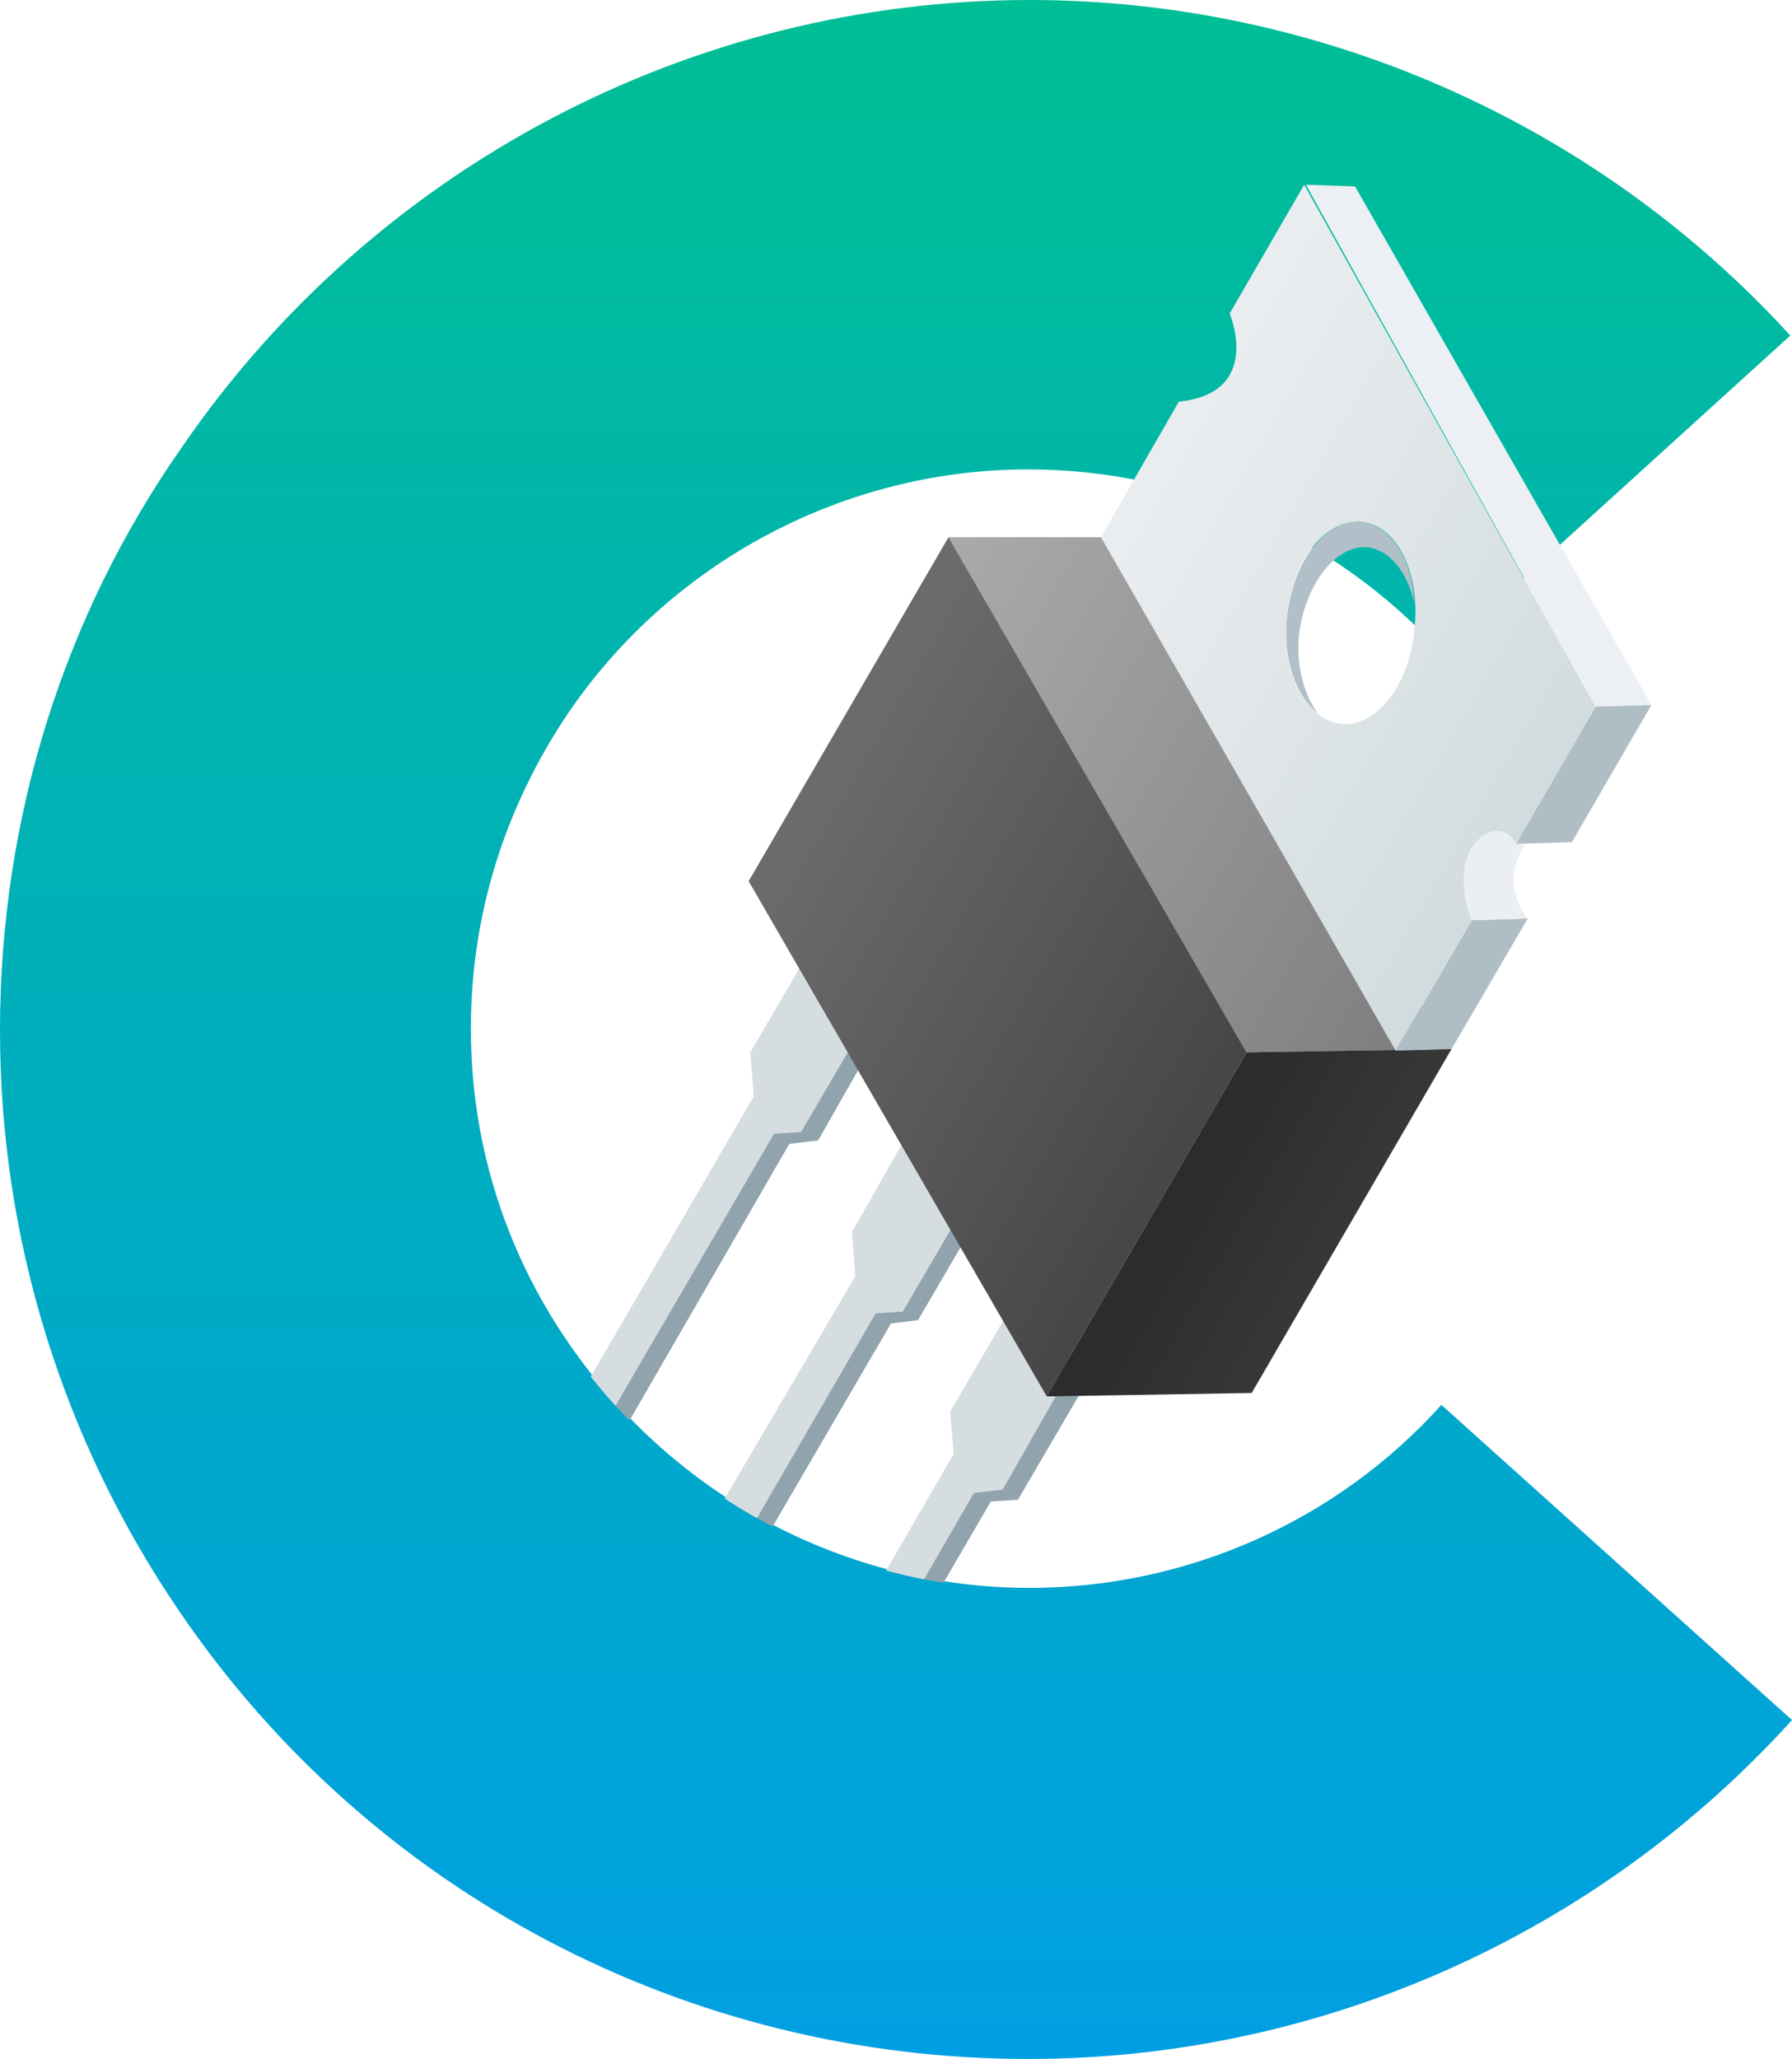 <?xml version="1.0" encoding="utf-8"?>
<!-- Generator: Adobe Illustrator 17.1.0, SVG Export Plug-In . SVG Version: 6.00 Build 0)  -->
<!DOCTYPE svg PUBLIC "-//W3C//DTD SVG 1.1//EN" "http://www.w3.org/Graphics/SVG/1.1/DTD/svg11.dtd">
<svg version="1.1" xmlns="http://www.w3.org/2000/svg" xmlns:xlink="http://www.w3.org/1999/xlink" x="0px" y="0px" width="105.8px"
	 height="121.5px" viewBox="0 0 105.8 121.5" enable-background="new 0 0 105.8 121.5" xml:space="preserve">
<g id="Слой_1">
	<linearGradient id="SVGID_2_" gradientUnits="userSpaceOnUse" x1="52.878" y1="121.502" x2="52.878" y2="-3.537934e-010">
		<stop  offset="0" style="stop-color:#009FE3"/>
		<stop  offset="1" style="stop-color:#00BE95"/>
	</linearGradient>
	<path fill="url(#SVGID_2_)" d="M105.8,101.5L85.1,82.9C78.9,89.8,70,93.7,60.8,93.7c-10.9,0-21-5.4-27.2-14.4
		c-3.8-5.5-5.8-11.9-5.8-18.6c0-6.7,2-13.1,5.8-18.7c6.1-8.9,16.3-14.3,27.1-14.3c9.3,0,18.1,3.9,24.4,10.8l20.6-18.7
		C94.2,7.2,77.8,0,60.8,0c-20,0-38.7,9.9-50,26.3C3.7,36.4,0,48.4,0,60.8C0,73.1,3.7,85,10.6,95.1c11.3,16.6,30,26.4,50.1,26.4
		C77.9,121.5,94.3,114.2,105.8,101.5z"/>
	<g>
		<defs>
			<path id="SVGID_5689_" d="M160.7,62.9c0,8.4-69.8,13.8-75,19.7c-6.1,6.8-14.9,11.2-24.8,11.2c-18.3,0-33.2-14.8-33.2-33.2
				S42.5-41.7,60.9-41.7C118.3-41.7,160.7,44.6,160.7,62.9z"/>
		</defs>
		<clipPath id="SVGID_4_">
			<use xlink:href="#SVGID_5689_"  overflow="visible"/>
		</clipPath>
		<g clip-path="url(#SVGID_4_)">
			<polygon fill="#91A3AD" points="48.3,67.3 46.6,67.5 35.1,87.4 34.4,84.2 45.4,65.2 45.2,62.6 49.4,55.5 52,60.8 			"/>
			<polygon fill="#91A3AD" points="54.2,77.9 52.6,78.1 41,98 40.4,94.8 51.4,75.8 51.2,73.3 55.4,66.1 58,71.4 			"/>
			<polygon fill="#91A3AD" points="60.1,88.5 58.5,88.6 46.9,108.5 46.2,105.3 57.2,86.3 57,83.8 61.2,76.6 63.9,82 			"/>
			<polygon fill="#D6DDE1" points="47.3,66.8 45.7,66.9 34.1,86.8 33.5,83.6 44.5,64.7 44.3,62.1 48.5,54.9 51.1,60.3 			"/>
			<polygon fill="#D6DDE1" points="53.3,77.4 51.7,77.5 40.1,97.5 39.4,94.2 50.5,75.3 50.3,72.7 54.4,65.5 57.1,70.9 			"/>
			<polygon fill="#D6DDE1" points="59.2,87.9 57.5,88.1 46,108 45.3,104.8 56.3,85.8 56.1,83.3 60.3,76.1 62.9,81.4 			"/>
			
				<linearGradient id="SVGID_6_" gradientUnits="userSpaceOnUse" x1="-1509.13" y1="2918.751" x2="-1468.239" y2="2918.751" gradientTransform="matrix(0.865 0.502 -0.502 0.865 2823.814 -1728.392)">
				<stop  offset="0" style="stop-color:#A9A9A9"/>
				<stop  offset="1" style="stop-color:#7B7B7B"/>
			</linearGradient>
			<polygon fill="url(#SVGID_6_)" points="56,31.7 65,31.7 85.7,61.9 73.6,62.1 			"/>
			
				<linearGradient id="SVGID_8_" gradientUnits="userSpaceOnUse" x1="-1509.13" y1="2932.719" x2="-1478.624" y2="2932.719" gradientTransform="matrix(0.865 0.502 -0.502 0.865 2823.814 -1728.392)">
				<stop  offset="0" style="stop-color:#6B6B6B"/>
				<stop  offset="1" style="stop-color:#454545"/>
			</linearGradient>
			<polygon fill="url(#SVGID_8_)" points="44.2,52 56,31.7 73.6,62.1 61.8,82.4 			"/>
			
				<linearGradient id="SVGID_10_" gradientUnits="userSpaceOnUse" x1="-1478.624" y1="2938.336" x2="-1468.239" y2="2938.336" gradientTransform="matrix(0.865 0.502 -0.502 0.865 2823.814 -1728.392)">
				<stop  offset="0" style="stop-color:#2C2C2C"/>
				<stop  offset="1" style="stop-color:#393939"/>
			</linearGradient>
			<polygon fill="url(#SVGID_10_)" points="73.6,62.1 85.7,61.9 73.9,82.2 61.8,82.4 			"/>
			<polygon fill="#ECF0F4" points="77.1,10.9 94.2,41.7 97.5,41.6 80,11 			"/>
			<polygon fill="#AFBEC5" points="94.2,41.7 89.5,49.8 92.8,49.7 97.5,41.6 			"/>
			<polygon fill="#AFBEC5" points="86.9,54.3 82.4,62 85.7,61.9 90.2,54.2 			"/>
			<path fill="#EBEFF3" d="M89.5,49.8c-0.8-1.5-2.6-0.6-3,1.2c-0.3,1.8,0.4,3.3,0.4,3.3l3.3-0.1c0,0-1.7-1.9-0.2-4.3L89.5,49.8z"/>
			
				<linearGradient id="SVGID_12_" gradientUnits="userSpaceOnUse" x1="-1501.306" y1="2904.464" x2="-1471.015" y2="2904.464" gradientTransform="matrix(0.865 0.502 -0.502 0.865 2823.814 -1728.392)">
				<stop  offset="0" style="stop-color:#EAEDF0"/>
				<stop  offset="1" style="stop-color:#D1DBDD"/>
			</linearGradient>
			<path fill="url(#SVGID_12_)" d="M94.2,41.7l-4.7,8.1c-0.8-1.5-2.6-0.6-3,1.2c-0.3,1.8,0.4,3.3,0.4,3.3L82.4,62L65,31.7l4.6-8
				c5-0.5,3-5.2,3-5.2l4.4-7.6L94.2,41.7z M80.4,30.8c-2.1-0.2-4.1,2.2-4.4,5.5c-0.4,3.3,1,6.1,3.1,6.4s4.1-2.2,4.4-5.5
				C83.9,33.9,82.5,31,80.4,30.8z"/>
			<path fill="#B1C0C8" d="M77.8,42.1c-1.3-1-2.1-3.3-1.8-5.8c0.4-3.3,2.3-5.7,4.4-5.5c1.7,0.2,3,2.2,3.1,4.8
				c-0.4-1.8-1.4-3.1-2.7-3.3c-1.9-0.2-3.7,2.1-4.1,5.1C76.5,39.3,77,41,77.8,42.1z"/>
		</g>
	</g>
</g>
<g id="Слой_2">
</g>
<g id="Слой_3">
</g>
<g id="Слой_4">
</g>
<g id="Слой_5">
</g>
</svg>
